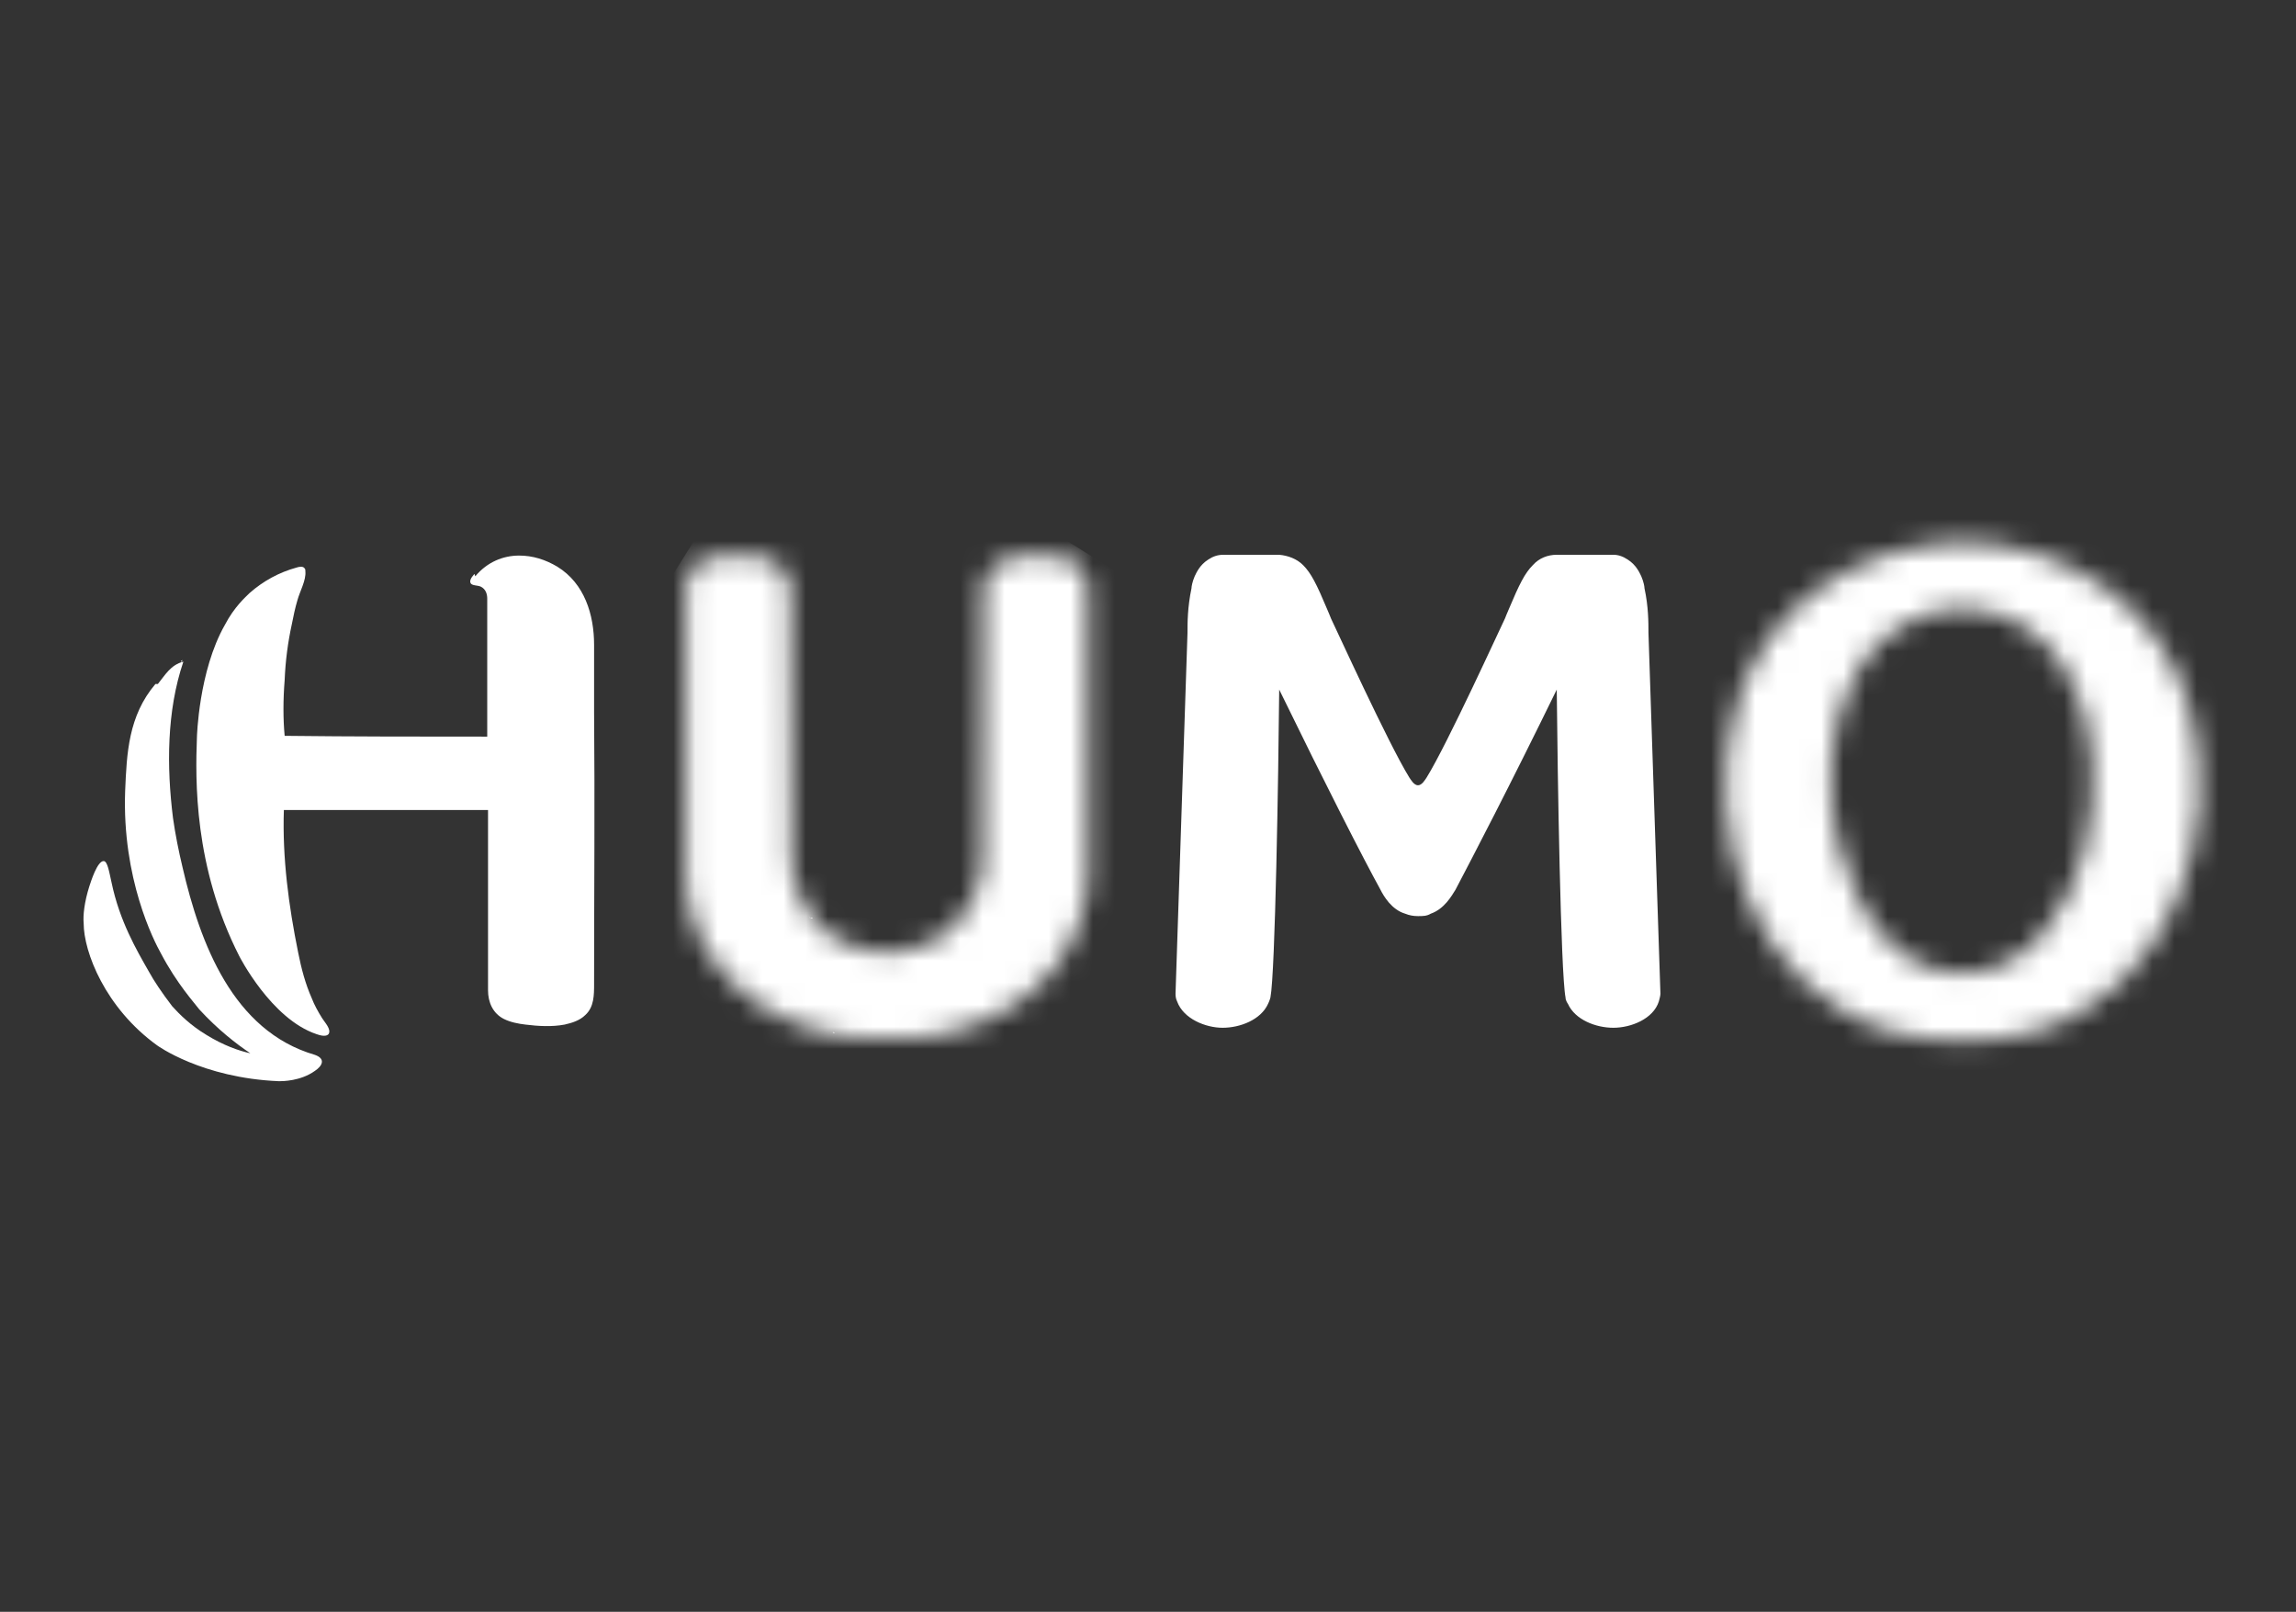 <svg width="104" height="73" viewBox="0 0 104 73" fill="none" xmlns="http://www.w3.org/2000/svg">
<rect x="0" y="0" width="104" height="73" fill="#333333" stroke="none"/>
<path d="M21.492 25.993C21.492 25.993 21.239 26.246 21.311 26.39C21.347 26.535 21.636 26.499 21.781 26.571C21.997 26.679 22.07 26.896 22.07 27.113C22.07 27.366 22.07 29.895 22.07 33.362C18.999 33.362 15.964 33.362 12.894 33.326C12.822 32.568 12.822 31.701 12.894 30.798C12.93 29.931 13.038 29.1 13.219 28.269C13.291 27.908 13.364 27.546 13.472 27.185C13.58 26.788 13.869 26.282 13.833 25.885C13.833 25.812 13.833 25.776 13.797 25.74C13.725 25.632 13.544 25.668 13.436 25.704C12.641 25.921 11.918 26.318 11.304 26.86C11.124 27.041 10.618 27.474 10.184 28.305C8.992 30.4 8.92 33.399 8.92 33.399C8.848 35.313 8.776 39.251 10.835 43.297C10.835 43.297 12.28 46.151 14.339 46.837C14.736 46.982 14.845 46.873 14.881 46.837C15.025 46.62 14.7 46.295 14.592 46.115C14.411 45.826 14.23 45.501 14.122 45.212C13.833 44.561 13.652 43.875 13.508 43.152C13.075 41.021 12.786 38.853 12.858 36.686H22.106V44.85C22.106 45.392 22.323 45.898 22.828 46.151C23.117 46.295 23.479 46.367 23.804 46.404C24.382 46.476 24.996 46.512 25.574 46.404C25.899 46.331 26.26 46.223 26.513 45.97C26.91 45.609 26.91 45.067 26.91 44.561C26.91 40.443 26.947 36.361 26.91 32.243C26.91 31.231 26.91 30.22 26.91 29.208C26.91 27.835 26.477 26.427 25.249 25.668C24.707 25.343 24.129 25.162 23.515 25.162C22.792 25.162 22.07 25.451 21.528 26.101" fill="white"/>
<path d="M7.041 30.978C5.813 32.423 5.741 34.121 5.669 35.819C5.524 39.793 6.969 42.611 7.294 43.188C8.017 44.561 8.812 45.428 9.028 45.717C9.859 46.62 10.69 47.271 11.34 47.704C10.835 47.596 10.112 47.343 9.353 46.873C8.631 46.44 8.125 45.934 7.8 45.573C7.33 44.959 6.969 44.417 6.752 44.019C6.174 43.008 5.416 41.707 5.054 39.973C4.946 39.504 4.874 38.998 4.693 38.998C4.404 38.998 4.115 39.937 4.043 40.154C3.826 40.84 3.754 41.455 3.79 41.816C3.79 43.116 4.766 45.645 7.114 47.343C7.114 47.343 9.137 48.824 12.641 48.968C12.785 48.968 13.616 48.968 14.266 48.499C14.591 48.282 14.772 47.957 14.266 47.776C10.546 46.693 9.064 42.719 8.27 39.287C8.089 38.528 7.944 37.806 7.836 37.047C7.547 34.735 7.547 32.206 8.306 29.967C7.728 30.111 7.475 30.581 7.15 30.978" fill="white"/>
<path d="M8.197 29.966H8.233L8.197 29.93V29.966Z" fill="white"/>
<path d="M8.197 29.93L8.233 29.965L8.268 29.894L8.197 29.93Z" fill="white"/>
<path d="M73.044 25.126C73.044 25.126 72.719 25.126 72.538 25.126C72.321 25.126 72.068 25.126 71.852 25.126C71.707 25.126 71.526 25.126 71.382 25.126C71.093 25.126 70.804 25.126 70.515 25.126C70.118 25.126 69.72 25.27 69.431 25.596C69.07 25.957 68.817 26.462 68.347 27.582C68.275 27.763 68.203 27.907 68.167 28.016C67.986 28.377 65.566 33.688 64.626 35.205C64.554 35.313 64.41 35.566 64.229 35.566C64.049 35.566 63.904 35.313 63.832 35.205C62.892 33.688 60.472 28.377 60.291 28.016C60.255 27.907 60.183 27.763 60.111 27.582C59.641 26.462 59.388 25.957 59.027 25.596C58.738 25.306 58.341 25.162 57.943 25.126C57.654 25.126 57.365 25.126 57.076 25.126C56.932 25.126 56.751 25.126 56.607 25.126C56.39 25.126 56.137 25.126 55.92 25.126C55.74 25.126 55.595 25.126 55.415 25.126C55.162 25.126 54.945 25.198 54.728 25.343C54.331 25.596 54.186 25.957 54.114 26.101C54.006 26.354 53.97 26.571 53.97 26.643C53.789 27.51 53.789 28.197 53.789 28.666C53.608 34.121 53.428 39.54 53.247 44.995C53.247 45.067 53.247 45.212 53.319 45.356C53.608 46.151 54.62 46.548 55.379 46.548C56.173 46.548 57.112 46.187 57.438 45.464C57.438 45.464 57.51 45.32 57.546 45.175C57.763 44.056 57.907 35.133 57.943 31.231C60.075 35.602 61.736 38.853 62.531 40.298C62.676 40.587 63.037 41.202 63.651 41.382C63.832 41.455 64.012 41.491 64.229 41.491C64.446 41.491 64.626 41.491 64.807 41.382C65.421 41.166 65.746 40.587 65.927 40.298C66.686 38.853 68.383 35.602 70.515 31.231C70.551 35.133 70.695 44.056 70.912 45.175C70.912 45.32 71.021 45.464 71.021 45.464C71.346 46.187 72.285 46.548 73.08 46.548C73.874 46.548 74.886 46.151 75.139 45.356C75.175 45.212 75.211 45.103 75.211 44.995C75.031 39.54 74.85 34.121 74.669 28.666C74.669 28.197 74.669 27.474 74.489 26.643C74.489 26.571 74.453 26.354 74.344 26.101C74.272 25.957 74.127 25.596 73.73 25.343C73.513 25.198 73.296 25.126 73.08 25.126" fill="white"/>
<path d="M36.662 41.563C36.662 41.563 36.771 41.563 36.807 41.563C36.807 41.636 36.662 41.563 36.662 41.527" fill="white"/>
<mask id="mask0_18567_85338" style="mask-type:luminance" maskUnits="userSpaceOnUse" x="31" y="25" width="19" height="23">
<path d="M44.942 25.74C44.653 26.065 44.544 26.463 44.544 26.715C44.544 30.725 44.544 34.771 44.508 38.781C44.508 39.179 44.508 39.901 44.075 40.732C43.641 41.599 43.063 42.069 42.919 42.213C42.919 42.213 41.907 43.008 40.571 43.116C40.426 43.116 40.282 43.116 40.282 43.116C40.282 43.116 40.209 43.116 40.173 43.116C40.173 43.116 40.101 43.116 40.065 43.116C40.065 43.116 39.92 43.116 39.776 43.116C38.439 43.008 37.428 42.213 37.428 42.213C37.283 42.105 36.669 41.599 36.272 40.732C35.874 39.901 35.838 39.179 35.838 38.781C35.838 34.771 35.838 30.762 35.802 26.715C35.802 26.463 35.694 26.065 35.405 25.74C34.863 25.126 33.96 25.162 33.273 25.162C32.551 25.162 31.792 25.198 31.359 25.776C30.997 26.21 31.034 26.752 31.07 27.005V39.612C31.07 40.804 31.395 42.358 32.551 43.803C33.815 45.464 35.621 46.187 36.163 46.404C37.283 46.837 38.403 46.946 38.728 46.982C39.306 47.054 39.812 47.054 40.173 47.018C40.534 47.018 41.04 47.018 41.618 46.982C41.943 46.982 43.063 46.837 44.183 46.404C44.725 46.187 46.531 45.464 47.795 43.803C48.915 42.322 49.277 40.768 49.277 39.612V27.005C49.277 26.752 49.349 26.21 48.988 25.776C48.554 25.198 47.795 25.198 47.073 25.162C46.965 25.162 46.82 25.162 46.676 25.162C46.062 25.162 45.411 25.234 44.942 25.74Z" fill="white"/>
</mask>
<g mask="url(#mask0_18567_85338)">
<path d="M36.193 16.897L21.183 40.872L44.208 55.288L59.218 31.313L36.193 16.897Z" fill="white"/>
</g>
<path d="M37.713 46.765C37.713 46.765 37.786 46.765 37.822 46.765L37.749 46.801V46.729L37.713 46.765Z" fill="white"/>
<mask id="mask1_18567_85338" style="mask-type:luminance" maskUnits="userSpaceOnUse" x="78" y="24" width="22" height="24">
<path d="M83.267 38.347C82.653 35.71 82.761 32.568 84.242 30.183C85.29 28.558 87.024 27.582 88.866 27.546C90.709 27.546 92.442 28.521 93.49 30.183C94.971 32.568 95.08 35.674 94.466 38.347C93.815 41.093 91.973 44.055 88.902 44.091C85.796 44.091 83.989 41.093 83.339 38.347M82.219 26.788C80.521 28.052 79.293 29.858 78.679 31.881C76.945 37.697 79.546 45.103 85.832 46.765C86.843 47.017 87.891 47.126 88.902 47.126C89.95 47.126 90.961 47.054 91.973 46.765C98.222 45.139 100.86 37.697 99.126 31.881C98.511 29.858 97.283 28.052 95.585 26.788C93.671 25.343 91.287 24.584 88.902 24.548C86.518 24.62 84.134 25.343 82.219 26.788Z" fill="white"/>
</mask>
<g mask="url(#mask1_18567_85338)">
<path d="M82.875 14.116L67.026 41.423L94.74 57.507L110.589 30.2L82.875 14.116Z" fill="white"/>
</g>
</svg>

